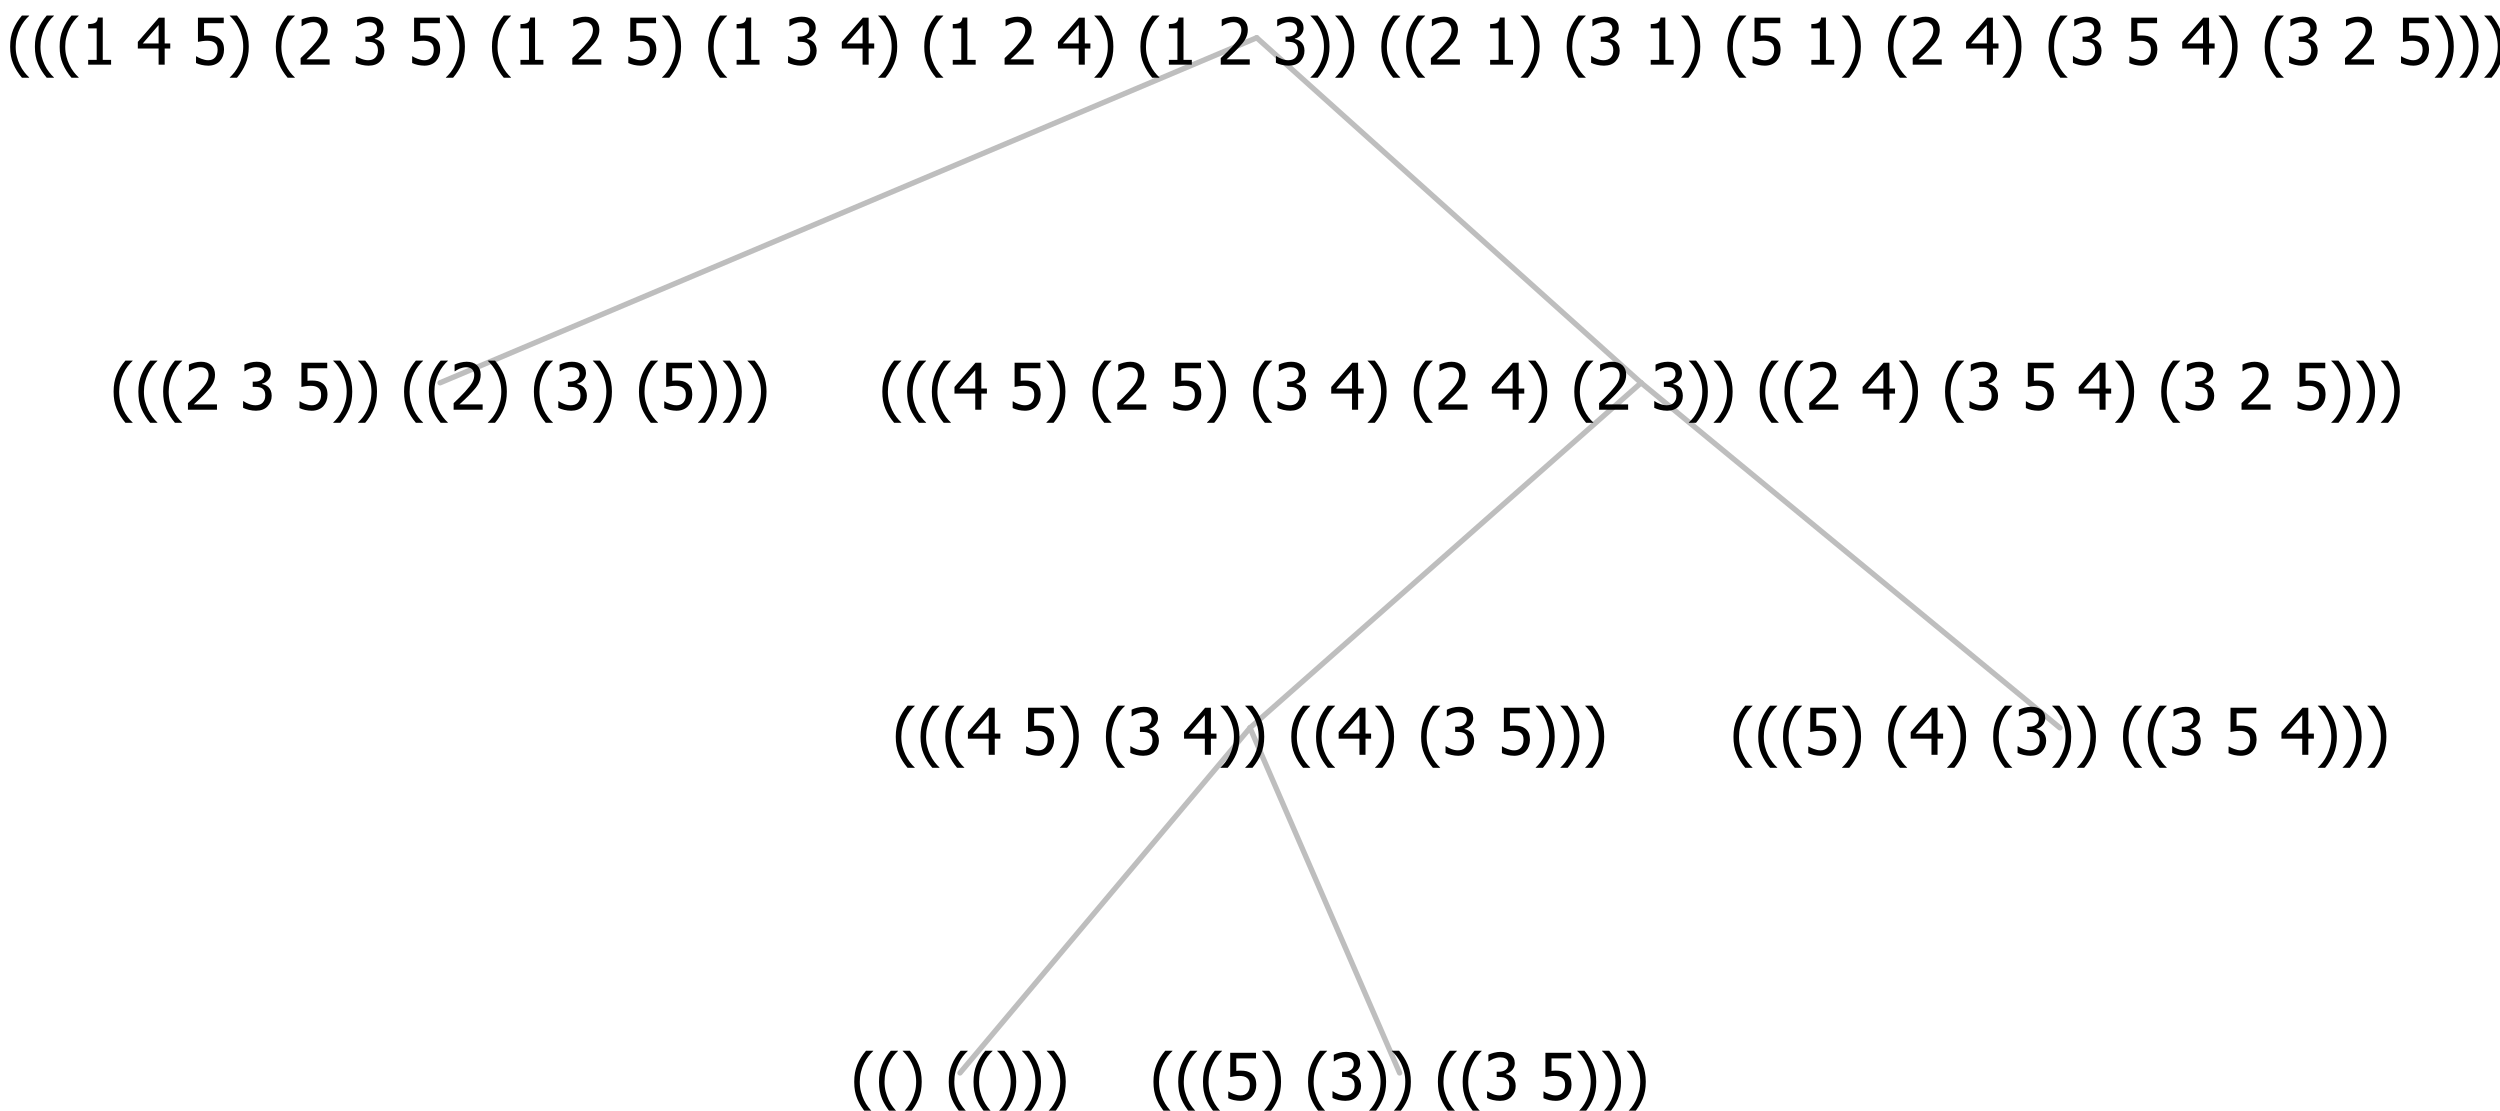 <?xml version="1.0" encoding="UTF-8"?>
<svg xmlns="http://www.w3.org/2000/svg" xmlns:xlink="http://www.w3.org/1999/xlink" width="463.688" height="206" viewBox="0 0 463.688 206" version="1.1">
<defs>
<g>
<symbol overflow="visible" id="glyph0-0">
<path style="stroke:none;" d="M 1.5 0 L 1.5 -9 L 10.5 -9 L 10.5 0 Z M 2.25 -0.75 L 9.75 -0.75 L 9.75 -8.25 L 2.25 -8.25 Z "/>
</symbol>
<symbol overflow="visible" id="glyph0-1">
<path style="stroke:none;" d="M 4.16 2.414 L 2.82 2.414 C 2.133 1.605 1.598 0.75 1.215 -0.152 C 0.824 -1.055 0.633 -2.121 0.633 -3.352 C 0.633 -4.555 0.824 -5.613 1.211 -6.531 C 1.594 -7.445 2.129 -8.309 2.82 -9.117 L 4.16 -9.117 L 4.16 -9.059 C 3.844 -8.773 3.539 -8.441 3.254 -8.07 C 2.965 -7.695 2.699 -7.262 2.453 -6.766 C 2.215 -6.285 2.023 -5.758 1.883 -5.18 C 1.734 -4.602 1.664 -3.992 1.664 -3.352 C 1.664 -2.684 1.734 -2.07 1.879 -1.52 C 2.02 -0.961 2.211 -0.438 2.453 0.062 C 2.684 0.543 2.953 0.977 3.258 1.367 C 3.559 1.754 3.859 2.086 4.16 2.355 Z "/>
</symbol>
<symbol overflow="visible" id="glyph0-2">
<path style="stroke:none;" d="M 6.023 0 L 0.641 0 L 0.641 -1.227 C 1.023 -1.586 1.391 -1.938 1.734 -2.277 C 2.078 -2.609 2.414 -2.961 2.742 -3.328 C 3.406 -4.055 3.859 -4.637 4.102 -5.082 C 4.344 -5.52 4.465 -5.977 4.465 -6.445 C 4.465 -6.688 4.426 -6.898 4.348 -7.082 C 4.27 -7.266 4.164 -7.418 4.039 -7.539 C 3.898 -7.656 3.742 -7.746 3.562 -7.805 C 3.383 -7.859 3.184 -7.887 2.969 -7.891 C 2.762 -7.887 2.551 -7.859 2.34 -7.812 C 2.125 -7.758 1.922 -7.695 1.727 -7.617 C 1.562 -7.547 1.406 -7.465 1.254 -7.375 C 1.098 -7.277 0.973 -7.199 0.883 -7.137 L 0.82 -7.137 L 0.82 -8.379 C 1.062 -8.5 1.398 -8.617 1.828 -8.734 C 2.258 -8.848 2.668 -8.906 3.059 -8.906 C 3.871 -8.906 4.508 -8.688 4.969 -8.258 C 5.43 -7.82 5.66 -7.238 5.66 -6.504 C 5.66 -6.16 5.617 -5.844 5.539 -5.559 C 5.457 -5.266 5.348 -5 5.211 -4.758 C 5.062 -4.5 4.891 -4.246 4.688 -4 C 4.484 -3.746 4.27 -3.5 4.043 -3.266 C 3.676 -2.859 3.266 -2.445 2.816 -2.02 C 2.363 -1.586 2.004 -1.246 1.734 -1 L 6.023 -1 Z "/>
</symbol>
<symbol overflow="visible" id="glyph0-3">
<path style="stroke:none;" d=""/>
</symbol>
<symbol overflow="visible" id="glyph0-4">
<path style="stroke:none;" d="M 2.992 -7.891 C 2.781 -7.887 2.57 -7.863 2.363 -7.816 C 2.148 -7.766 1.941 -7.699 1.742 -7.617 C 1.551 -7.539 1.387 -7.457 1.25 -7.371 C 1.109 -7.285 0.988 -7.203 0.879 -7.133 L 0.809 -7.133 L 0.809 -8.367 C 1.059 -8.5 1.402 -8.621 1.84 -8.738 C 2.277 -8.848 2.691 -8.906 3.086 -8.906 C 3.48 -8.906 3.824 -8.863 4.121 -8.785 C 4.41 -8.699 4.68 -8.578 4.922 -8.414 C 5.18 -8.227 5.371 -8 5.504 -7.734 C 5.633 -7.469 5.699 -7.156 5.703 -6.805 C 5.699 -6.32 5.543 -5.898 5.227 -5.535 C 4.906 -5.172 4.527 -4.941 4.09 -4.844 L 4.09 -4.766 C 4.273 -4.727 4.469 -4.668 4.68 -4.582 C 4.887 -4.496 5.082 -4.367 5.262 -4.203 C 5.441 -4.031 5.586 -3.816 5.699 -3.551 C 5.812 -3.285 5.871 -2.965 5.871 -2.59 C 5.871 -2.195 5.801 -1.832 5.668 -1.504 C 5.531 -1.172 5.344 -0.879 5.098 -0.625 C 4.844 -0.355 4.535 -0.156 4.18 -0.023 C 3.816 0.109 3.41 0.176 2.953 0.18 C 2.516 0.176 2.082 0.125 1.652 0.023 C 1.223 -0.078 0.859 -0.203 0.57 -0.359 L 0.57 -1.594 L 0.648 -1.594 C 0.895 -1.414 1.227 -1.242 1.641 -1.078 C 2.055 -0.914 2.469 -0.832 2.883 -0.832 C 3.121 -0.832 3.359 -0.867 3.602 -0.945 C 3.84 -1.02 4.039 -1.145 4.203 -1.32 C 4.355 -1.488 4.477 -1.68 4.559 -1.887 C 4.637 -2.09 4.676 -2.352 4.68 -2.672 C 4.676 -2.988 4.629 -3.246 4.543 -3.453 C 4.449 -3.652 4.324 -3.812 4.16 -3.93 C 3.996 -4.047 3.801 -4.129 3.578 -4.176 C 3.352 -4.219 3.109 -4.242 2.848 -4.242 L 2.352 -4.242 L 2.352 -5.215 L 2.734 -5.215 C 3.262 -5.215 3.691 -5.34 4.02 -5.59 C 4.348 -5.84 4.512 -6.203 4.516 -6.68 C 4.512 -6.898 4.469 -7.086 4.387 -7.246 C 4.297 -7.402 4.188 -7.527 4.062 -7.625 C 3.906 -7.719 3.742 -7.789 3.566 -7.832 C 3.383 -7.867 3.191 -7.887 2.992 -7.891 Z "/>
</symbol>
<symbol overflow="visible" id="glyph0-5">
<path style="stroke:none;" d="M 5.922 -2.777 C 5.918 -2.355 5.852 -1.965 5.719 -1.605 C 5.586 -1.246 5.398 -0.934 5.156 -0.672 C 4.91 -0.402 4.602 -0.195 4.238 -0.047 C 3.871 0.102 3.465 0.176 3.012 0.18 C 2.59 0.176 2.176 0.129 1.777 0.043 C 1.371 -0.051 1.023 -0.168 0.727 -0.316 L 0.727 -1.555 L 0.809 -1.555 C 0.898 -1.484 1.027 -1.41 1.195 -1.328 C 1.359 -1.242 1.543 -1.164 1.75 -1.09 C 1.98 -1.008 2.191 -0.941 2.383 -0.898 C 2.574 -0.852 2.789 -0.832 3.031 -0.832 C 3.262 -0.832 3.492 -0.871 3.715 -0.957 C 3.934 -1.039 4.125 -1.176 4.289 -1.367 C 4.434 -1.535 4.543 -1.738 4.621 -1.969 C 4.695 -2.195 4.734 -2.465 4.734 -2.781 C 4.734 -3.09 4.691 -3.344 4.609 -3.543 C 4.523 -3.742 4.402 -3.906 4.242 -4.039 C 4.074 -4.18 3.867 -4.285 3.625 -4.348 C 3.379 -4.41 3.105 -4.441 2.805 -4.441 C 2.488 -4.441 2.172 -4.414 1.852 -4.367 C 1.531 -4.316 1.273 -4.273 1.086 -4.23 L 1.086 -8.727 L 5.871 -8.727 L 5.871 -7.699 L 2.215 -7.699 L 2.215 -5.379 C 2.355 -5.395 2.492 -5.406 2.629 -5.414 C 2.766 -5.422 2.891 -5.426 3.008 -5.426 C 3.445 -5.426 3.824 -5.387 4.137 -5.312 C 4.445 -5.238 4.742 -5.094 5.027 -4.883 C 5.316 -4.66 5.535 -4.387 5.691 -4.062 C 5.84 -3.73 5.918 -3.305 5.922 -2.777 Z "/>
</symbol>
<symbol overflow="visible" id="glyph0-6">
<path style="stroke:none;" d="M 3.961 -3.352 C 3.961 -2.141 3.766 -1.078 3.379 -0.168 C 2.992 0.746 2.457 1.605 1.773 2.414 L 0.434 2.414 L 0.434 2.355 C 0.73 2.086 1.031 1.754 1.34 1.363 C 1.641 0.969 1.906 0.535 2.141 0.062 C 2.375 -0.441 2.566 -0.969 2.715 -1.531 C 2.855 -2.09 2.93 -2.699 2.93 -3.352 C 2.93 -3.996 2.855 -4.605 2.711 -5.18 C 2.566 -5.75 2.375 -6.277 2.141 -6.766 C 1.898 -7.246 1.629 -7.684 1.328 -8.074 C 1.027 -8.461 0.73 -8.789 0.434 -9.059 L 0.434 -9.117 L 1.773 -9.117 C 2.453 -8.309 2.988 -7.449 3.379 -6.539 C 3.766 -5.625 3.961 -4.562 3.961 -3.352 Z "/>
</symbol>
<symbol overflow="visible" id="glyph0-7">
<path style="stroke:none;" d="M 6.25 -3 L 5.215 -3 L 5.215 0 L 4.09 0 L 4.09 -3 L 0.234 -3 L 0.234 -4.23 L 4.137 -8.727 L 5.215 -8.727 L 5.215 -3.938 L 6.25 -3.938 Z M 4.09 -3.938 L 4.09 -7.348 L 1.148 -3.938 Z "/>
</symbol>
<symbol overflow="visible" id="glyph0-8">
<path style="stroke:none;" d="M 5.578 0 L 1.324 0 L 1.324 -0.891 L 2.906 -0.891 L 2.906 -6.738 L 1.324 -6.738 L 1.324 -7.535 C 1.918 -7.535 2.355 -7.617 2.645 -7.789 C 2.926 -7.957 3.086 -8.281 3.125 -8.754 L 4.031 -8.754 L 4.031 -0.891 L 5.578 -0.891 Z "/>
</symbol>
</g>
</defs>
<g id="surface2415251">
<path style="fill:none;stroke-width:1;stroke-linecap:round;stroke-linejoin:round;stroke:rgb(74.51%,74.51%,74.51%);stroke-opacity:1;stroke-miterlimit:10;" d="M 233.09 7 L 304.379 71 "/>
<path style="fill:none;stroke-width:1;stroke-linecap:round;stroke-linejoin:round;stroke:rgb(74.51%,74.51%,74.51%);stroke-opacity:1;stroke-miterlimit:10;" d="M 233.09 7 L 81.621 71 "/>
<g style="fill:rgb(0%,0%,0%);fill-opacity:1;">
  <use xlink:href="#glyph0-1" x="20.438" y="76"/>
  <use xlink:href="#glyph0-1" x="25.031" y="76"/>
  <use xlink:href="#glyph0-1" x="29.625" y="76"/>
  <use xlink:href="#glyph0-2" x="34.219" y="76"/>
  <use xlink:href="#glyph0-3" x="40.77" y="76"/>
  <use xlink:href="#glyph0-4" x="44.52" y="76"/>
  <use xlink:href="#glyph0-3" x="51.07" y="76"/>
  <use xlink:href="#glyph0-5" x="54.82" y="76"/>
  <use xlink:href="#glyph0-6" x="61.371" y="76"/>
  <use xlink:href="#glyph0-6" x="65.965" y="76"/>
  <use xlink:href="#glyph0-3" x="70.559" y="76"/>
  <use xlink:href="#glyph0-1" x="74.309" y="76"/>
  <use xlink:href="#glyph0-1" x="78.902" y="76"/>
  <use xlink:href="#glyph0-2" x="83.496" y="76"/>
  <use xlink:href="#glyph0-6" x="90.047" y="76"/>
  <use xlink:href="#glyph0-3" x="94.641" y="76"/>
  <use xlink:href="#glyph0-1" x="98.391" y="76"/>
  <use xlink:href="#glyph0-4" x="102.984" y="76"/>
  <use xlink:href="#glyph0-6" x="109.535" y="76"/>
  <use xlink:href="#glyph0-3" x="114.129" y="76"/>
  <use xlink:href="#glyph0-1" x="117.879" y="76"/>
  <use xlink:href="#glyph0-5" x="122.473" y="76"/>
  <use xlink:href="#glyph0-6" x="129.023" y="76"/>
  <use xlink:href="#glyph0-6" x="133.617" y="76"/>
  <use xlink:href="#glyph0-6" x="138.211" y="76"/>
</g>
<path style="fill:none;stroke-width:1;stroke-linecap:round;stroke-linejoin:round;stroke:rgb(74.51%,74.51%,74.51%);stroke-opacity:1;stroke-miterlimit:10;" d="M 304.379 71 L 382.066 135 "/>
<path style="fill:none;stroke-width:1;stroke-linecap:round;stroke-linejoin:round;stroke:rgb(74.51%,74.51%,74.51%);stroke-opacity:1;stroke-miterlimit:10;" d="M 304.379 71 L 231.844 135 "/>
<path style="fill:none;stroke-width:1;stroke-linecap:round;stroke-linejoin:round;stroke:rgb(74.51%,74.51%,74.51%);stroke-opacity:1;stroke-miterlimit:10;" d="M 231.844 135 L 259.594 199 "/>
<path style="fill:none;stroke-width:1;stroke-linecap:round;stroke-linejoin:round;stroke:rgb(74.51%,74.51%,74.51%);stroke-opacity:1;stroke-miterlimit:10;" d="M 231.844 135 L 178.055 199 "/>
<g style="fill:rgb(0%,0%,0%);fill-opacity:1;">
  <use xlink:href="#glyph0-1" x="157.805" y="204"/>
  <use xlink:href="#glyph0-1" x="162.398" y="204"/>
  <use xlink:href="#glyph0-6" x="166.992" y="204"/>
  <use xlink:href="#glyph0-3" x="171.586" y="204"/>
  <use xlink:href="#glyph0-1" x="175.336" y="204"/>
  <use xlink:href="#glyph0-1" x="179.93" y="204"/>
  <use xlink:href="#glyph0-6" x="184.523" y="204"/>
  <use xlink:href="#glyph0-6" x="189.117" y="204"/>
  <use xlink:href="#glyph0-6" x="193.711" y="204"/>
</g>
<g style="fill:rgb(0%,0%,0%);fill-opacity:1;">
  <use xlink:href="#glyph0-1" x="213.305" y="204"/>
  <use xlink:href="#glyph0-1" x="217.898" y="204"/>
  <use xlink:href="#glyph0-1" x="222.492" y="204"/>
  <use xlink:href="#glyph0-5" x="227.086" y="204"/>
  <use xlink:href="#glyph0-6" x="233.637" y="204"/>
  <use xlink:href="#glyph0-3" x="238.23" y="204"/>
  <use xlink:href="#glyph0-1" x="241.98" y="204"/>
  <use xlink:href="#glyph0-4" x="246.574" y="204"/>
  <use xlink:href="#glyph0-6" x="253.125" y="204"/>
  <use xlink:href="#glyph0-6" x="257.719" y="204"/>
  <use xlink:href="#glyph0-3" x="262.312" y="204"/>
  <use xlink:href="#glyph0-1" x="266.062" y="204"/>
  <use xlink:href="#glyph0-1" x="270.656" y="204"/>
  <use xlink:href="#glyph0-4" x="275.25" y="204"/>
  <use xlink:href="#glyph0-3" x="281.801" y="204"/>
  <use xlink:href="#glyph0-5" x="285.551" y="204"/>
  <use xlink:href="#glyph0-6" x="292.102" y="204"/>
  <use xlink:href="#glyph0-6" x="296.695" y="204"/>
  <use xlink:href="#glyph0-6" x="301.289" y="204"/>
</g>
<g style="fill:rgb(0%,0%,0%);fill-opacity:1;">
  <use xlink:href="#glyph0-1" x="165.508" y="140"/>
  <use xlink:href="#glyph0-1" x="170.102" y="140"/>
  <use xlink:href="#glyph0-1" x="174.695" y="140"/>
  <use xlink:href="#glyph0-7" x="179.289" y="140"/>
  <use xlink:href="#glyph0-3" x="185.84" y="140"/>
  <use xlink:href="#glyph0-5" x="189.59" y="140"/>
  <use xlink:href="#glyph0-6" x="196.141" y="140"/>
  <use xlink:href="#glyph0-3" x="200.734" y="140"/>
  <use xlink:href="#glyph0-1" x="204.484" y="140"/>
  <use xlink:href="#glyph0-4" x="209.078" y="140"/>
  <use xlink:href="#glyph0-3" x="215.629" y="140"/>
  <use xlink:href="#glyph0-7" x="219.379" y="140"/>
  <use xlink:href="#glyph0-6" x="225.93" y="140"/>
  <use xlink:href="#glyph0-6" x="230.523" y="140"/>
  <use xlink:href="#glyph0-3" x="235.117" y="140"/>
  <use xlink:href="#glyph0-1" x="238.867" y="140"/>
  <use xlink:href="#glyph0-1" x="243.461" y="140"/>
  <use xlink:href="#glyph0-7" x="248.055" y="140"/>
  <use xlink:href="#glyph0-6" x="254.605" y="140"/>
  <use xlink:href="#glyph0-3" x="259.199" y="140"/>
  <use xlink:href="#glyph0-1" x="262.949" y="140"/>
  <use xlink:href="#glyph0-4" x="267.543" y="140"/>
  <use xlink:href="#glyph0-3" x="274.094" y="140"/>
  <use xlink:href="#glyph0-5" x="277.844" y="140"/>
  <use xlink:href="#glyph0-6" x="284.395" y="140"/>
  <use xlink:href="#glyph0-6" x="288.988" y="140"/>
  <use xlink:href="#glyph0-6" x="293.582" y="140"/>
</g>
<g style="fill:rgb(0%,0%,0%);fill-opacity:1;">
  <use xlink:href="#glyph0-1" x="320.883" y="140"/>
  <use xlink:href="#glyph0-1" x="325.477" y="140"/>
  <use xlink:href="#glyph0-1" x="330.07" y="140"/>
  <use xlink:href="#glyph0-5" x="334.664" y="140"/>
  <use xlink:href="#glyph0-6" x="341.215" y="140"/>
  <use xlink:href="#glyph0-3" x="345.809" y="140"/>
  <use xlink:href="#glyph0-1" x="349.559" y="140"/>
  <use xlink:href="#glyph0-7" x="354.152" y="140"/>
  <use xlink:href="#glyph0-6" x="360.703" y="140"/>
  <use xlink:href="#glyph0-3" x="365.297" y="140"/>
  <use xlink:href="#glyph0-1" x="369.047" y="140"/>
  <use xlink:href="#glyph0-4" x="373.641" y="140"/>
  <use xlink:href="#glyph0-6" x="380.191" y="140"/>
  <use xlink:href="#glyph0-6" x="384.785" y="140"/>
  <use xlink:href="#glyph0-3" x="389.379" y="140"/>
  <use xlink:href="#glyph0-1" x="393.129" y="140"/>
  <use xlink:href="#glyph0-1" x="397.723" y="140"/>
  <use xlink:href="#glyph0-4" x="402.316" y="140"/>
  <use xlink:href="#glyph0-3" x="408.867" y="140"/>
  <use xlink:href="#glyph0-5" x="412.617" y="140"/>
  <use xlink:href="#glyph0-3" x="419.168" y="140"/>
  <use xlink:href="#glyph0-7" x="422.918" y="140"/>
  <use xlink:href="#glyph0-6" x="429.469" y="140"/>
  <use xlink:href="#glyph0-6" x="434.062" y="140"/>
  <use xlink:href="#glyph0-6" x="438.656" y="140"/>
</g>
<g style="fill:rgb(0%,0%,0%);fill-opacity:1;">
  <use xlink:href="#glyph0-1" x="163.016" y="76"/>
  <use xlink:href="#glyph0-1" x="167.609" y="76"/>
  <use xlink:href="#glyph0-1" x="172.203" y="76"/>
  <use xlink:href="#glyph0-7" x="176.797" y="76"/>
  <use xlink:href="#glyph0-3" x="183.348" y="76"/>
  <use xlink:href="#glyph0-5" x="187.098" y="76"/>
  <use xlink:href="#glyph0-6" x="193.648" y="76"/>
  <use xlink:href="#glyph0-3" x="198.242" y="76"/>
  <use xlink:href="#glyph0-1" x="201.992" y="76"/>
  <use xlink:href="#glyph0-2" x="206.586" y="76"/>
  <use xlink:href="#glyph0-3" x="213.137" y="76"/>
  <use xlink:href="#glyph0-5" x="216.887" y="76"/>
  <use xlink:href="#glyph0-6" x="223.438" y="76"/>
  <use xlink:href="#glyph0-3" x="228.031" y="76"/>
  <use xlink:href="#glyph0-1" x="231.781" y="76"/>
  <use xlink:href="#glyph0-4" x="236.375" y="76"/>
  <use xlink:href="#glyph0-3" x="242.926" y="76"/>
  <use xlink:href="#glyph0-7" x="246.676" y="76"/>
  <use xlink:href="#glyph0-6" x="253.227" y="76"/>
  <use xlink:href="#glyph0-3" x="257.82" y="76"/>
  <use xlink:href="#glyph0-1" x="261.57" y="76"/>
  <use xlink:href="#glyph0-2" x="266.164" y="76"/>
  <use xlink:href="#glyph0-3" x="272.715" y="76"/>
  <use xlink:href="#glyph0-7" x="276.465" y="76"/>
  <use xlink:href="#glyph0-6" x="283.016" y="76"/>
  <use xlink:href="#glyph0-3" x="287.609" y="76"/>
  <use xlink:href="#glyph0-1" x="291.359" y="76"/>
  <use xlink:href="#glyph0-2" x="295.953" y="76"/>
  <use xlink:href="#glyph0-3" x="302.504" y="76"/>
  <use xlink:href="#glyph0-4" x="306.254" y="76"/>
  <use xlink:href="#glyph0-6" x="312.805" y="76"/>
  <use xlink:href="#glyph0-6" x="317.398" y="76"/>
  <use xlink:href="#glyph0-3" x="321.992" y="76"/>
  <use xlink:href="#glyph0-1" x="325.742" y="76"/>
  <use xlink:href="#glyph0-1" x="330.336" y="76"/>
  <use xlink:href="#glyph0-2" x="334.93" y="76"/>
  <use xlink:href="#glyph0-3" x="341.48" y="76"/>
  <use xlink:href="#glyph0-7" x="345.23" y="76"/>
  <use xlink:href="#glyph0-6" x="351.781" y="76"/>
  <use xlink:href="#glyph0-3" x="356.375" y="76"/>
  <use xlink:href="#glyph0-1" x="360.125" y="76"/>
  <use xlink:href="#glyph0-4" x="364.719" y="76"/>
  <use xlink:href="#glyph0-3" x="371.27" y="76"/>
  <use xlink:href="#glyph0-5" x="375.02" y="76"/>
  <use xlink:href="#glyph0-3" x="381.57" y="76"/>
  <use xlink:href="#glyph0-7" x="385.32" y="76"/>
  <use xlink:href="#glyph0-6" x="391.871" y="76"/>
  <use xlink:href="#glyph0-3" x="396.465" y="76"/>
  <use xlink:href="#glyph0-1" x="400.215" y="76"/>
  <use xlink:href="#glyph0-4" x="404.809" y="76"/>
  <use xlink:href="#glyph0-3" x="411.359" y="76"/>
  <use xlink:href="#glyph0-2" x="415.109" y="76"/>
  <use xlink:href="#glyph0-3" x="421.66" y="76"/>
  <use xlink:href="#glyph0-5" x="425.41" y="76"/>
  <use xlink:href="#glyph0-6" x="431.961" y="76"/>
  <use xlink:href="#glyph0-6" x="436.555" y="76"/>
  <use xlink:href="#glyph0-6" x="441.148" y="76"/>
</g>
<g style="fill:rgb(0%,0%,0%);fill-opacity:1;">
  <use xlink:href="#glyph0-1" x="1.246" y="12"/>
  <use xlink:href="#glyph0-1" x="5.84" y="12"/>
  <use xlink:href="#glyph0-1" x="10.434" y="12"/>
  <use xlink:href="#glyph0-8" x="15.027" y="12"/>
  <use xlink:href="#glyph0-3" x="21.578" y="12"/>
  <use xlink:href="#glyph0-7" x="25.328" y="12"/>
  <use xlink:href="#glyph0-3" x="31.879" y="12"/>
  <use xlink:href="#glyph0-5" x="35.629" y="12"/>
  <use xlink:href="#glyph0-6" x="42.18" y="12"/>
  <use xlink:href="#glyph0-3" x="46.773" y="12"/>
  <use xlink:href="#glyph0-1" x="50.523" y="12"/>
  <use xlink:href="#glyph0-2" x="55.117" y="12"/>
  <use xlink:href="#glyph0-3" x="61.668" y="12"/>
  <use xlink:href="#glyph0-4" x="65.418" y="12"/>
  <use xlink:href="#glyph0-3" x="71.969" y="12"/>
  <use xlink:href="#glyph0-5" x="75.719" y="12"/>
  <use xlink:href="#glyph0-6" x="82.27" y="12"/>
  <use xlink:href="#glyph0-3" x="86.863" y="12"/>
  <use xlink:href="#glyph0-1" x="90.613" y="12"/>
  <use xlink:href="#glyph0-8" x="95.207" y="12"/>
  <use xlink:href="#glyph0-3" x="101.758" y="12"/>
  <use xlink:href="#glyph0-2" x="105.508" y="12"/>
  <use xlink:href="#glyph0-3" x="112.059" y="12"/>
  <use xlink:href="#glyph0-5" x="115.809" y="12"/>
  <use xlink:href="#glyph0-6" x="122.359" y="12"/>
  <use xlink:href="#glyph0-3" x="126.953" y="12"/>
  <use xlink:href="#glyph0-1" x="130.703" y="12"/>
  <use xlink:href="#glyph0-8" x="135.297" y="12"/>
  <use xlink:href="#glyph0-3" x="141.848" y="12"/>
  <use xlink:href="#glyph0-4" x="145.598" y="12"/>
  <use xlink:href="#glyph0-3" x="152.148" y="12"/>
  <use xlink:href="#glyph0-7" x="155.898" y="12"/>
  <use xlink:href="#glyph0-6" x="162.449" y="12"/>
  <use xlink:href="#glyph0-3" x="167.043" y="12"/>
  <use xlink:href="#glyph0-1" x="170.793" y="12"/>
  <use xlink:href="#glyph0-8" x="175.387" y="12"/>
  <use xlink:href="#glyph0-3" x="181.938" y="12"/>
  <use xlink:href="#glyph0-2" x="185.688" y="12"/>
  <use xlink:href="#glyph0-3" x="192.238" y="12"/>
  <use xlink:href="#glyph0-7" x="195.988" y="12"/>
  <use xlink:href="#glyph0-6" x="202.539" y="12"/>
  <use xlink:href="#glyph0-3" x="207.133" y="12"/>
  <use xlink:href="#glyph0-1" x="210.883" y="12"/>
  <use xlink:href="#glyph0-8" x="215.477" y="12"/>
  <use xlink:href="#glyph0-3" x="222.027" y="12"/>
  <use xlink:href="#glyph0-2" x="225.777" y="12"/>
  <use xlink:href="#glyph0-3" x="232.328" y="12"/>
  <use xlink:href="#glyph0-4" x="236.078" y="12"/>
  <use xlink:href="#glyph0-6" x="242.629" y="12"/>
  <use xlink:href="#glyph0-6" x="247.223" y="12"/>
  <use xlink:href="#glyph0-3" x="251.816" y="12"/>
  <use xlink:href="#glyph0-1" x="255.566" y="12"/>
  <use xlink:href="#glyph0-1" x="260.16" y="12"/>
  <use xlink:href="#glyph0-2" x="264.754" y="12"/>
  <use xlink:href="#glyph0-3" x="271.305" y="12"/>
  <use xlink:href="#glyph0-8" x="275.055" y="12"/>
  <use xlink:href="#glyph0-6" x="281.605" y="12"/>
  <use xlink:href="#glyph0-3" x="286.199" y="12"/>
  <use xlink:href="#glyph0-1" x="289.949" y="12"/>
  <use xlink:href="#glyph0-4" x="294.543" y="12"/>
  <use xlink:href="#glyph0-3" x="301.094" y="12"/>
  <use xlink:href="#glyph0-8" x="304.844" y="12"/>
  <use xlink:href="#glyph0-6" x="311.395" y="12"/>
  <use xlink:href="#glyph0-3" x="315.988" y="12"/>
  <use xlink:href="#glyph0-1" x="319.738" y="12"/>
  <use xlink:href="#glyph0-5" x="324.332" y="12"/>
  <use xlink:href="#glyph0-3" x="330.883" y="12"/>
  <use xlink:href="#glyph0-8" x="334.633" y="12"/>
  <use xlink:href="#glyph0-6" x="341.184" y="12"/>
  <use xlink:href="#glyph0-3" x="345.777" y="12"/>
  <use xlink:href="#glyph0-1" x="349.527" y="12"/>
  <use xlink:href="#glyph0-2" x="354.121" y="12"/>
  <use xlink:href="#glyph0-3" x="360.672" y="12"/>
  <use xlink:href="#glyph0-7" x="364.422" y="12"/>
  <use xlink:href="#glyph0-6" x="370.973" y="12"/>
  <use xlink:href="#glyph0-3" x="375.566" y="12"/>
  <use xlink:href="#glyph0-1" x="379.316" y="12"/>
  <use xlink:href="#glyph0-4" x="383.91" y="12"/>
  <use xlink:href="#glyph0-3" x="390.461" y="12"/>
  <use xlink:href="#glyph0-5" x="394.211" y="12"/>
  <use xlink:href="#glyph0-3" x="400.762" y="12"/>
  <use xlink:href="#glyph0-7" x="404.512" y="12"/>
  <use xlink:href="#glyph0-6" x="411.062" y="12"/>
  <use xlink:href="#glyph0-3" x="415.656" y="12"/>
  <use xlink:href="#glyph0-1" x="419.406" y="12"/>
  <use xlink:href="#glyph0-4" x="424" y="12"/>
  <use xlink:href="#glyph0-3" x="430.551" y="12"/>
  <use xlink:href="#glyph0-2" x="434.301" y="12"/>
  <use xlink:href="#glyph0-3" x="440.852" y="12"/>
  <use xlink:href="#glyph0-5" x="444.602" y="12"/>
  <use xlink:href="#glyph0-6" x="451.152" y="12"/>
  <use xlink:href="#glyph0-6" x="455.746" y="12"/>
  <use xlink:href="#glyph0-6" x="460.34" y="12"/>
</g>
</g>
</svg>
